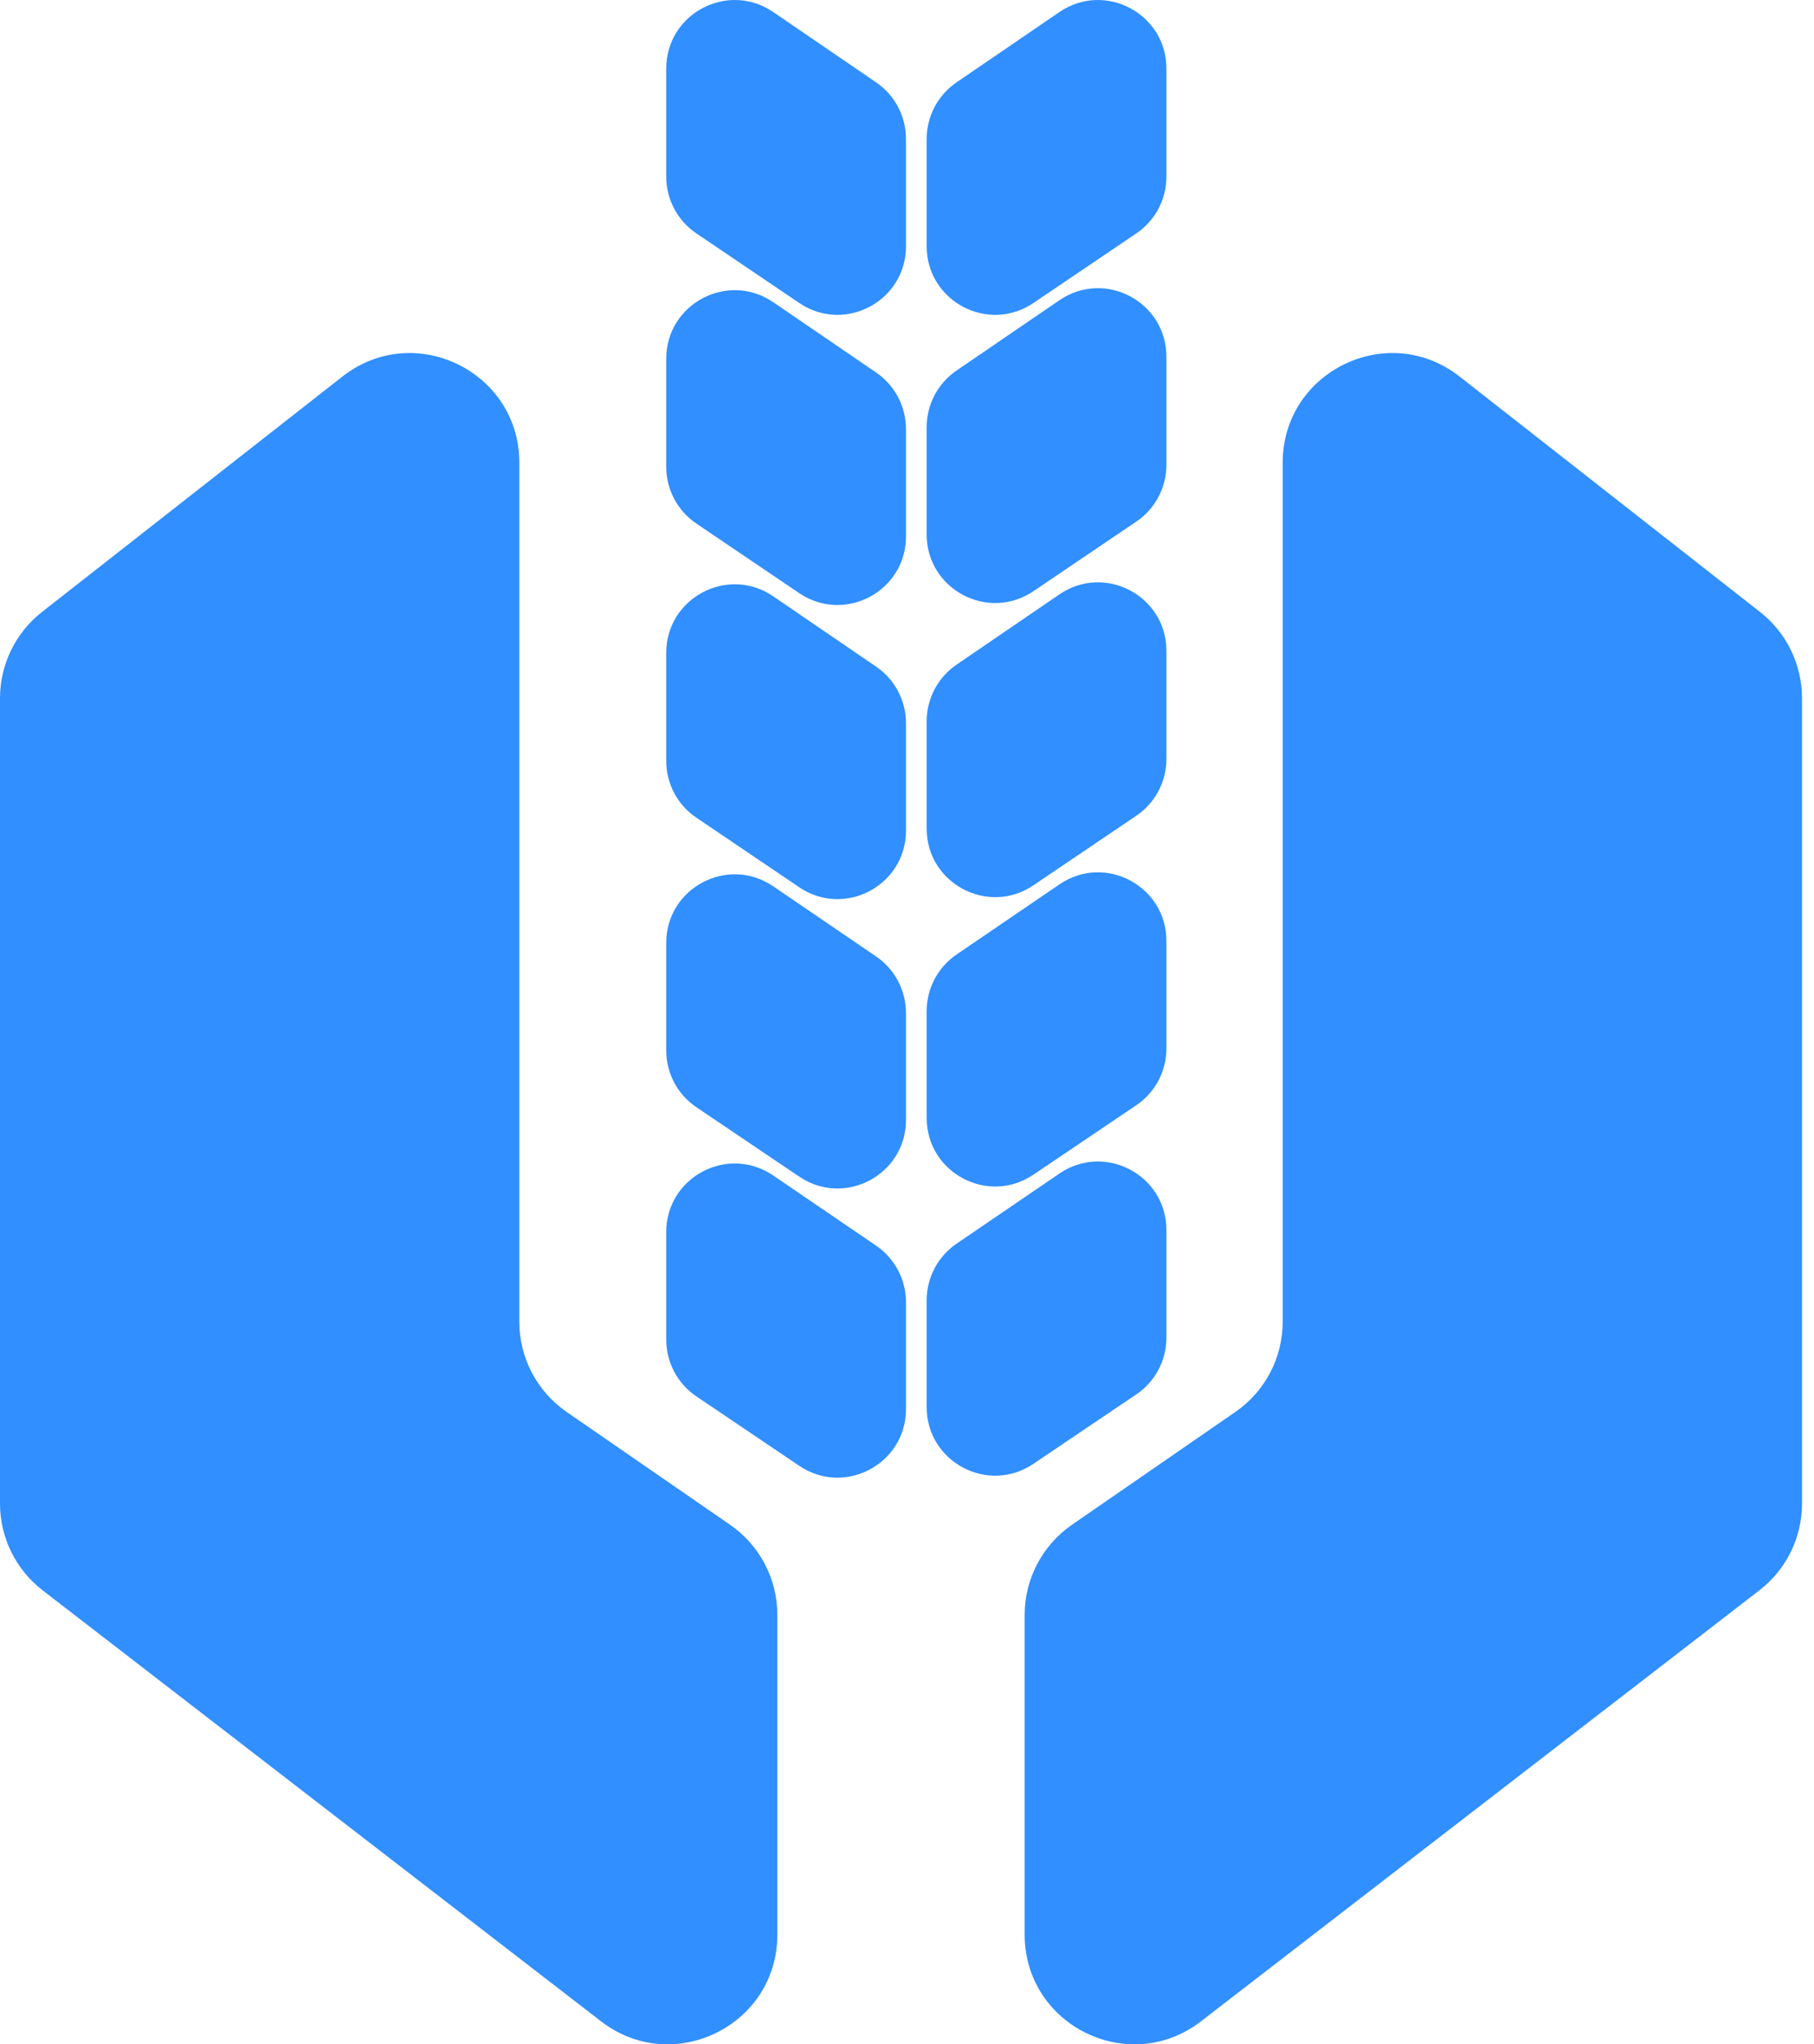 <svg width="79" height="89" viewBox="0 0 79 89" fill="none" xmlns="http://www.w3.org/2000/svg">
<path d="M50.797 40.961C50.797 38.568 48.119 37.151 46.141 38.499L41.659 41.553C40.845 42.108 40.357 43.03 40.357 44.015V48.671C40.357 51.058 43.024 52.476 45.002 51.141L49.484 48.117C50.306 47.563 50.797 46.638 50.797 45.647V40.961Z" fill="#318FFF"/>
<path d="M50.797 28.335C50.797 25.941 48.116 24.525 46.139 25.875L41.656 28.937C40.844 29.492 40.357 30.413 40.357 31.397V36.074C40.357 38.462 43.027 39.88 45.005 38.542L49.487 35.512C50.307 34.958 50.797 34.033 50.797 33.044V28.335Z" fill="#318FFF"/>
<path d="M50.797 15.531C50.797 13.136 48.116 11.72 46.139 13.07L41.656 16.132C40.844 16.687 40.357 17.608 40.357 18.592V23.27C40.357 25.658 43.027 27.075 45.005 25.738L49.487 22.707C50.307 22.153 50.797 21.228 50.797 20.239V15.531Z" fill="#318FFF"/>
<path d="M50.797 2.984C50.797 0.59 48.116 -0.826 46.139 0.524L41.656 3.586C40.844 4.141 40.357 5.062 40.357 6.046V10.723C40.357 13.111 43.027 14.529 45.005 13.191L49.487 10.161C50.307 9.606 50.797 8.682 50.797 7.692V2.984Z" fill="#318FFF"/>
<path d="M29.015 53.636C29.015 51.243 31.694 49.827 33.672 51.174L38.154 54.229C38.968 54.784 39.455 55.705 39.455 56.691V61.346C39.455 63.733 36.789 65.151 34.81 63.816L30.328 60.792C29.507 60.239 29.015 59.313 29.015 58.322V53.636Z" fill="#318FFF"/>
<path d="M29.015 41.047C29.015 38.654 31.694 37.237 33.672 38.585L38.154 41.639C38.968 42.194 39.455 43.116 39.455 44.101V48.757C39.455 51.144 36.789 52.562 34.81 51.227L30.328 48.203C29.507 47.649 29.015 46.724 29.015 45.733V41.047Z" fill="#318FFF"/>
<path d="M29.015 28.421C29.015 26.027 31.697 24.611 33.674 25.961L38.156 29.023C38.969 29.578 39.455 30.498 39.455 31.483V36.16C39.455 38.548 36.786 39.966 34.808 38.628L30.326 35.597C29.506 35.044 29.015 34.119 29.015 33.129V28.421Z" fill="#318FFF"/>
<path d="M29.015 15.617C29.015 13.222 31.697 11.806 33.674 13.156L38.156 16.218C38.969 16.773 39.455 17.694 39.455 18.678V23.355C39.455 25.744 36.786 27.161 34.808 25.824L30.326 22.793C29.506 22.239 29.015 21.314 29.015 20.325V15.617Z" fill="#318FFF"/>
<path d="M29.015 2.984C29.015 0.59 31.697 -0.826 33.674 0.524L38.156 3.586C38.969 4.141 39.455 5.062 39.455 6.046V10.723C39.455 13.111 36.786 14.529 34.808 13.191L30.326 10.161C29.506 9.606 29.015 8.682 29.015 7.692V2.984Z" fill="#318FFF"/>
<path d="M78.478 65.459V30.396C78.478 28.931 77.804 27.547 76.651 26.643L63.566 16.393C60.438 13.942 55.861 16.171 55.861 20.145V57.545C55.861 59.112 55.091 60.578 53.801 61.468L46.683 66.381C45.394 67.271 44.624 68.738 44.624 70.305V80.862V84.224C44.624 88.182 49.168 90.416 52.302 87.999L76.623 69.234C77.793 68.331 78.478 66.937 78.478 65.459Z" fill="#318FFF"/>
<path d="M0 65.459V30.396C0 28.931 0.674 27.547 1.827 26.643L14.912 16.393C18.04 13.942 22.617 16.171 22.617 20.145V57.545C22.617 59.112 23.387 60.578 24.676 61.468L31.795 66.381C33.084 67.271 33.854 68.738 33.854 70.305V84.224C33.854 88.182 29.31 90.416 26.176 87.999L1.855 69.234C0.685 68.331 0 66.937 0 65.459Z" fill="#318FFF"/>
<path d="M50.797 53.55C50.797 51.157 48.119 49.741 46.141 51.088L41.659 54.143C40.845 54.698 40.357 55.619 40.357 56.605V61.26C40.357 63.647 43.024 65.065 45.002 63.73L49.484 60.706C50.306 60.153 50.797 59.227 50.797 58.237V53.55Z" fill="#318FFF"/>
</svg>
